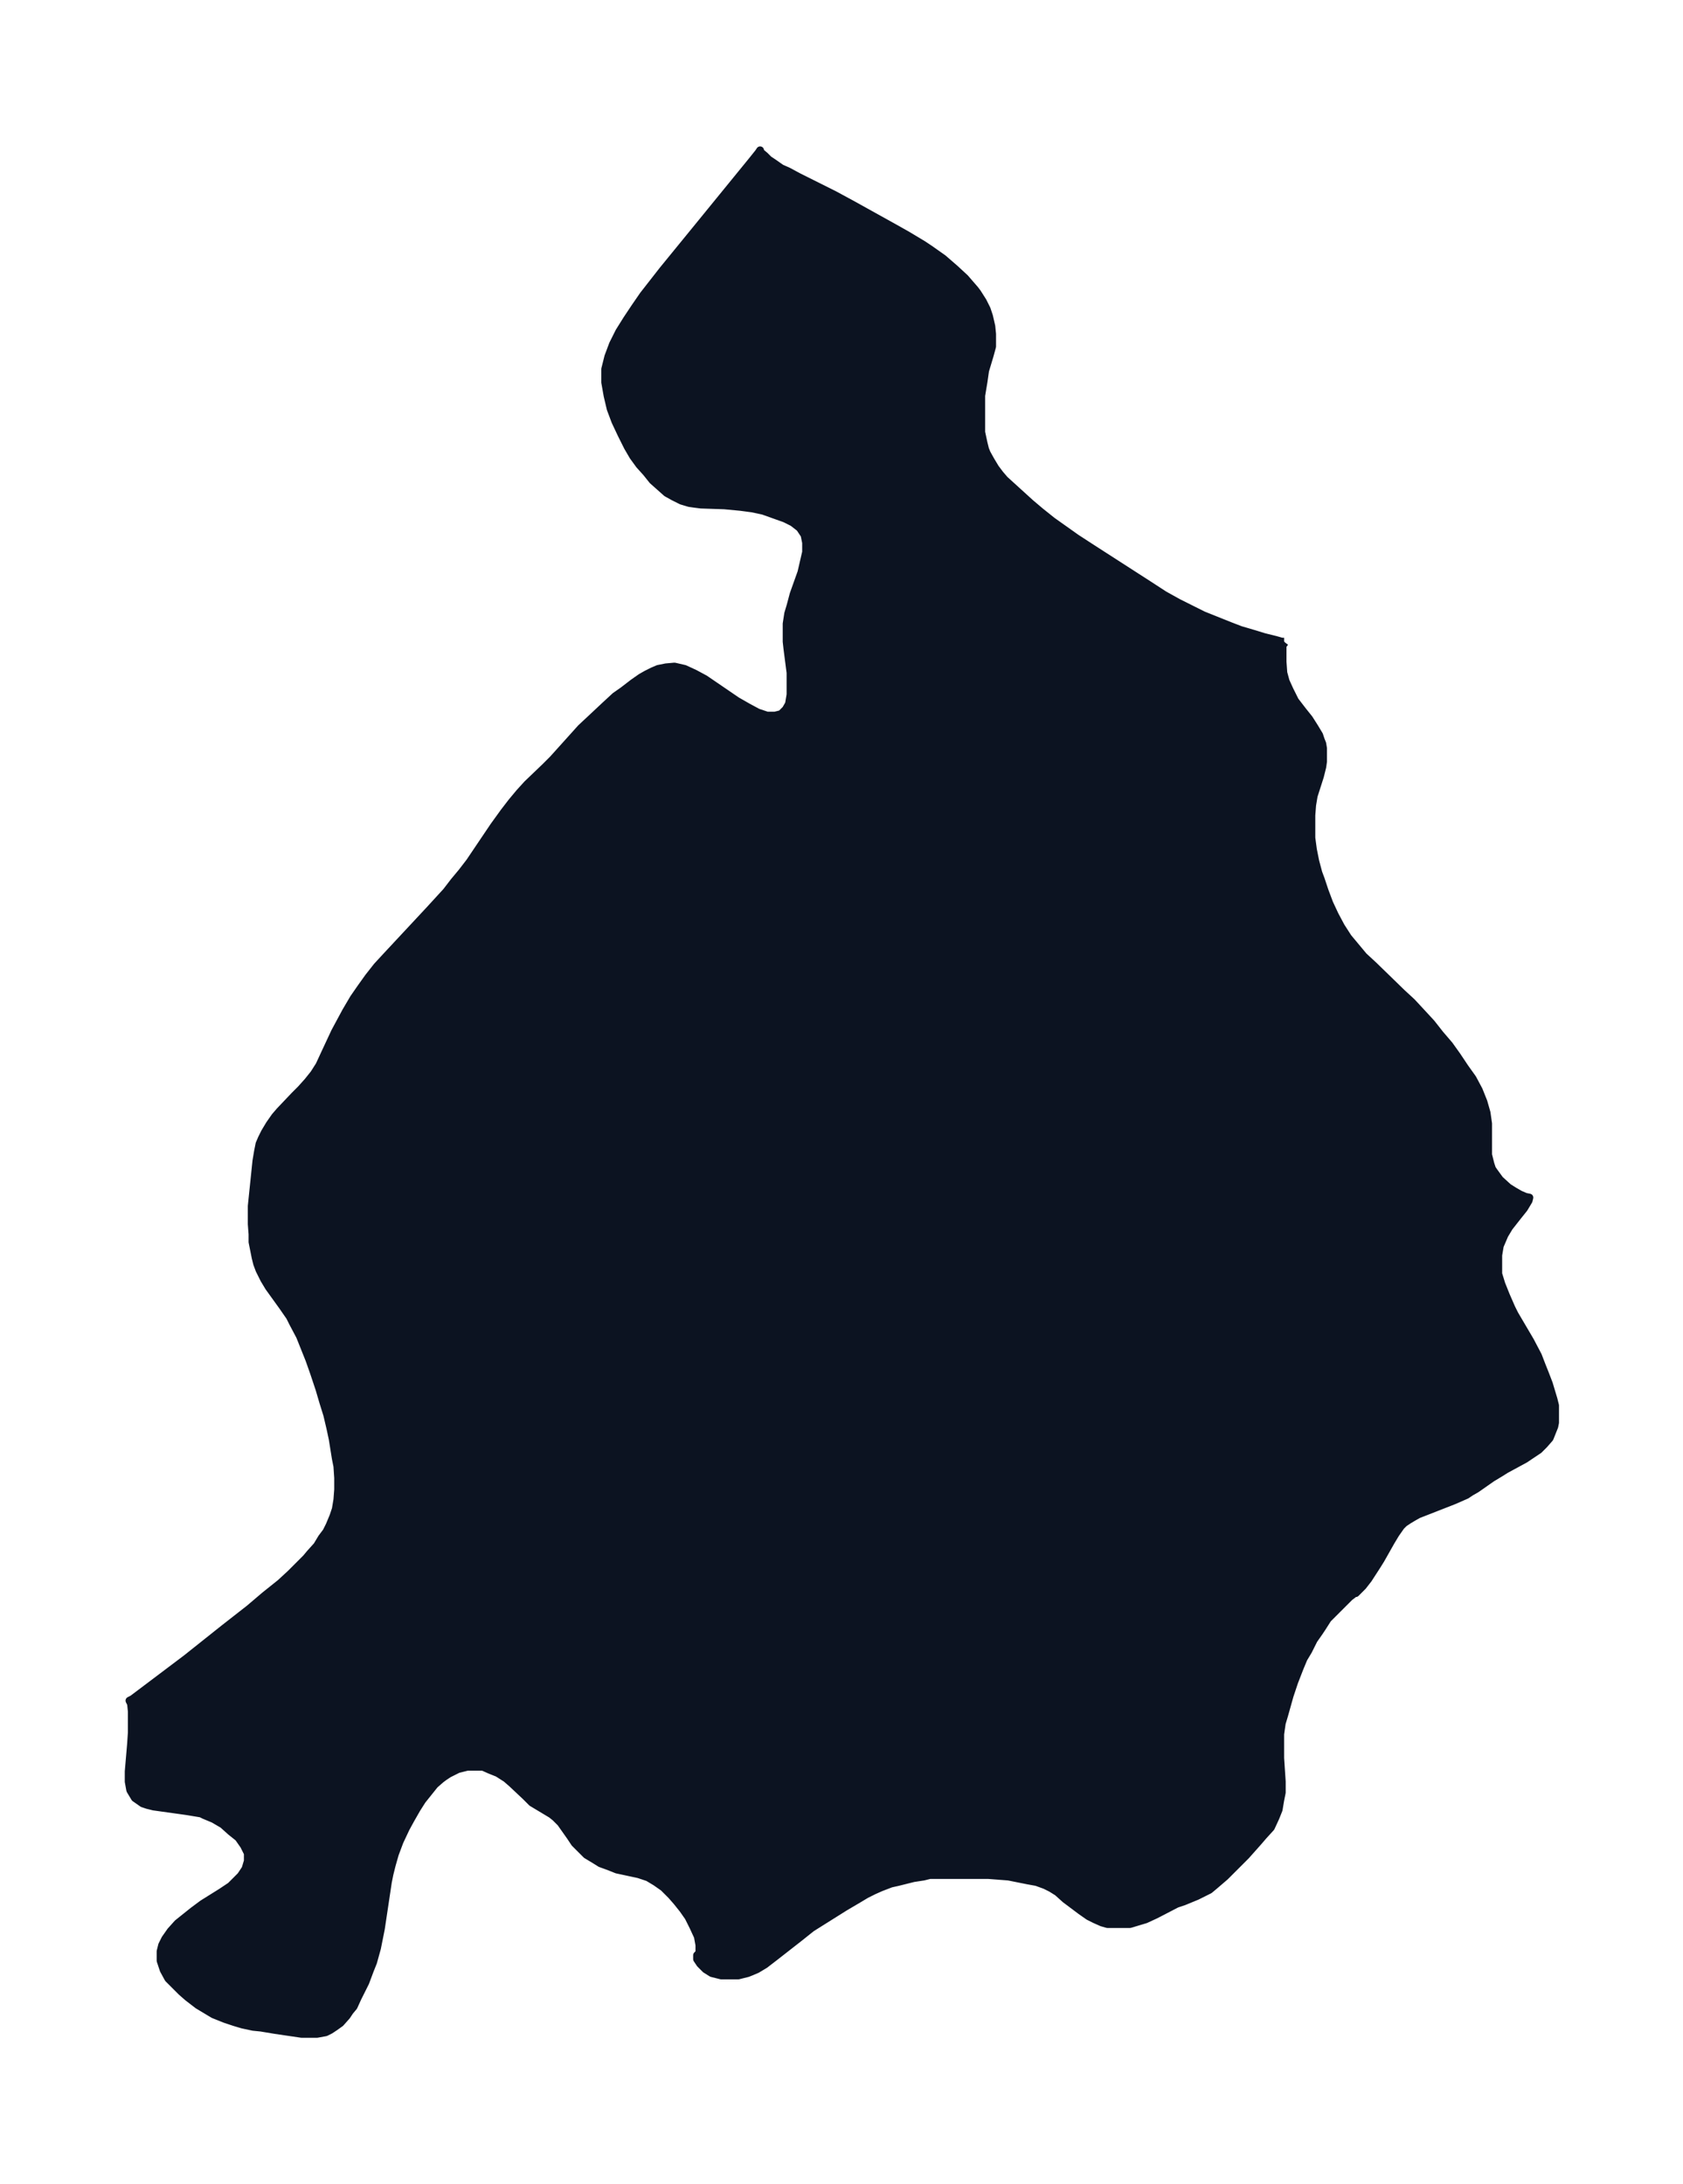 <svg xmlns="http://www.w3.org/2000/svg" xmlns:xlink="http://www.w3.org/1999/xlink" width="288.2" height="374" viewBox="0 0 216.1 280.5"><defs><style>*{stroke-linejoin:round;stroke-linecap:butt}</style></defs><g id="figure_1"><path id="patch_1" fill="none" d="M0 280.5h216.1V0H0z"/><g id="axes_1"><g id="PatchCollection_1"><defs><path id="m9d5f2eabdc" stroke="#0c1321" d="m165-198-.3.4v2.1l.1 1.4.3 1.1.5 1.1.7 1.4 1 1.3.8 1 .7 1.1.3.5.3.5.2.6.2.5.1.6v1.7l-.1.7-.3 1.2-.8 2.5-.2 1.2-.1 1.3v2.9l.2 1.5.3 1.5.4 1.5.3.8.5 1.5.6 1.6.7 1.5.8 1.5.9 1.4 1 1.2 1 1.2 1.3 1.2 3.6 3.5 1.3 1.2 1.3 1.4 1.2 1.3 1.1 1.4 1.2 1.4 1 1.4 1 1.5 1 1.4.8 1.5.6 1.5.4 1.4.2 1.4v4l.3 1.2.2.6.2.3.8 1.1 1.1 1 .8.5.7.4.7.3.5.1-.1.4-.6 1-.8 1-1.1 1.4-.6 1-.3.7-.3.7-.2 1.2v2.4l.4 1.3.6 1.5.7 1.6.4.8 2 3.4 1 1.9.5 1.3.4 1 .5 1.3.3 1 .3 1 .2.8v2.2l-.1.5-.2.5-.4 1-.7.8-.7.7-.9.6-.9.6-2.4 1.3-.8.5-1 .6-2 1.4-.7.4-.6.4-1.6.7-4.6 1.8-.7.4-.5.3-.6.4-.4.4-.7 1-.6 1-1.3 2.3-.5.8-1.1 1.7-.7.9-.6.6-.3.3h-.2l-.2.2-.4.3-.8.8-1 1-1 1-.7 1.1-.4.6-.7 1-.7 1.4-.6 1-.5 1.2-.7 1.8-.6 1.8-.7 2.5-.3 1-.2 1.4v3.1l.2 3v1.4l-.2 1-.2 1.2-.4 1-.6 1.3-1 1.1-.6.7-1.6 1.8-2.7 2.7-1.4 1.2-.6.5-.6.3-1 .5-1.7.7-.9.3-2.7 1.4-1.3.6-1 .3-1 .3h-2.9l-.7-.2-.9-.4-.8-.4-1-.7-2-1.5-1-.9-.8-.5-.8-.4-1.1-.4-1.1-.2-2.5-.5-1.3-.1-1.3-.1h-7.5l-.8.2-1.3.2-2 .5-.9.2-1.3.5-.9.4-1 .5-1 .6-1.7 1-4.3 2.7-1.5 1.2-3.2 2.5-1.3 1-1 .6-.7.3-.5.2-1.2.3h-2.2l-1.2-.3-.8-.5-.7-.7-.4-.6v-.5l.3-.3v-1l-.2-1.1-.6-1.3-.6-1.2-.7-1-.8-1-.7-.8-1-1-1-.7-1-.6-1.2-.4-2.8-.6-1-.4-1.1-.4-.8-.5-1-.6-.7-.7-.8-.8-.6-.9-1.2-1.7-.7-.7-.5-.4-2-1.2-.5-.3-.8-.8-1.7-1.6-.8-.7-1.1-.7-1-.4-.9-.4h-2l-1.2.3-.4.2-.8.4-.6.4-.4.3-.8.7-.8 1-.8 1-.7 1.1-.8 1.4-.6 1.1-.8 1.7-.6 1.6-.4 1.4-.3 1.2-.2 1-.9 6-.3 1.5-.2 1-.5 1.8-.4 1-.6 1.6-.5 1-.5 1-.5 1.1-.5.6-.4.6-.8.9-.7.5-.6.4-.6.3-1.1.2h-2l-3.4-.5-1.8-.3-1-.1-1.4-.3-1-.3-1.2-.4-1-.4-.5-.2-1-.6-1-.6-1.3-1-.8-.7-1-1-.7-.7-.6-1.1-.4-1.2v-1.2l.2-.8.4-.8.7-1 .9-1 1-.8 1-.8L26-36l2.4-1.5 1.2-.8.3-.3 1-1 .6-.9.3-1v-1l-.5-1-.7-1-1-.8-1-.9-1.2-.7-1.2-.5-.4-.2-1.8-.3-4.3-.6-.8-.2-.6-.2-1-.7-.6-1-.2-1.1V-53l.3-3.5.1-1.5v-2.7l-.1-1-.2-.4.4-.2 6.9-5.2 4.9-3.9 3.2-2.5 2-1.7 2-1.6 1.3-1.2 1-1 1-1 .5-.6.9-1 .6-1 .6-.8.4-.8.5-1.2.3-.9.2-1.2.1-1.3v-1.5l-.1-1.5-.2-1-.4-2.5-.3-1.4-.4-1.7-.5-1.6-.5-1.7-.7-2.1-.6-1.7-.4-1-.8-2-.9-1.7-.4-.8-.9-1.3-1.8-2.5-.6-1-.2-.4-.4-.8-.3-.8-.2-.8-.2-1-.2-1v-1l-.1-1.3v-2.3l.6-5.8.2-1.2.2-1 .3-.7.4-.8.6-1 .7-1 .6-.7 1.9-2 .8-.8.9-1 .8-1 .7-1.1.6-1.3 1.4-3 .7-1.3.7-1.3 1-1.7.9-1.3 1-1.4 1.1-1.4 1.2-1.3 5.5-5.9 2.2-2.4 1-1.3 1-1.2 1-1.3 3.1-4.6 1.3-1.8 1-1.3 1-1.2 1-1.1L70-182l1-1 3.6-4 1.5-1.4 1.6-1.5 1.3-1.2 1-.7 1.3-1 1-.7.7-.4.8-.4.7-.3 1-.2 1.1-.1 1.3.3 1.3.6 1.3.7 4.1 2.8 1.4.8 1.3.7 1.2.4h1l.8-.2.6-.6.4-.7.2-1.2v-2.8l-.4-3.1-.1-.9v-2.3l.2-1.3.3-1 .4-1.5 1-2.8.3-1.3.3-1.3v-1.2l-.2-1-.6-.9-.9-.7-1-.5-1.4-.5-1.4-.5-1.4-.3-1.5-.2-2.1-.2-3-.1-.8-.1-.7-.1-1-.3-1-.5-.9-.5-.9-.8-.9-.8-.8-1-.9-1-.8-1.1-.7-1.2-.8-1.6-.8-1.7-.6-1.6-.4-1.7-.3-1.7v-1.7l.4-1.6.6-1.6.8-1.6 1-1.6 1-1.5 1.1-1.6 2.5-3.2 4-4.9 7.5-9.2.8-1 .2-.3v.2l.6.5.5.5.6.4 1 .7.9.4 1.3.7 4.6 2.3 2.4 1.3 5.4 3 1.6.9 2 1.2.9.6 1.7 1.2 1.5 1.3 1.3 1.2 1.3 1.5.3.4.7 1.1.5 1 .3.9.3 1.3.1 1v1.6l-.3 1.1-.6 2-.2 1.4-.3 1.8v4.7l.3 1.4.2.8.2.5.5.9.6 1 .6.8.6.7 1.1 1 2.2 2 1.3 1.1 1.5 1.2 3.1 2.2 2 1.3 7.3 4.7 2 1.3 1.8 1 1.4.7 1.8.9 1.5.6 2 .8 1.3.5 1.7.5 1.3.4 1.6.4.7.2h.3"/></defs><g clip-path="url(#p543f9a687a)"><use xlink:href="#m9d5f2eabdc" y="280.5" fill="#0c1321" stroke="#0c1321"/></g></g></g></g><defs><clipPath id="p543f9a687a"><path d="M7.2 7.2h201.7v266.1H7.2z"/></clipPath></defs></svg>